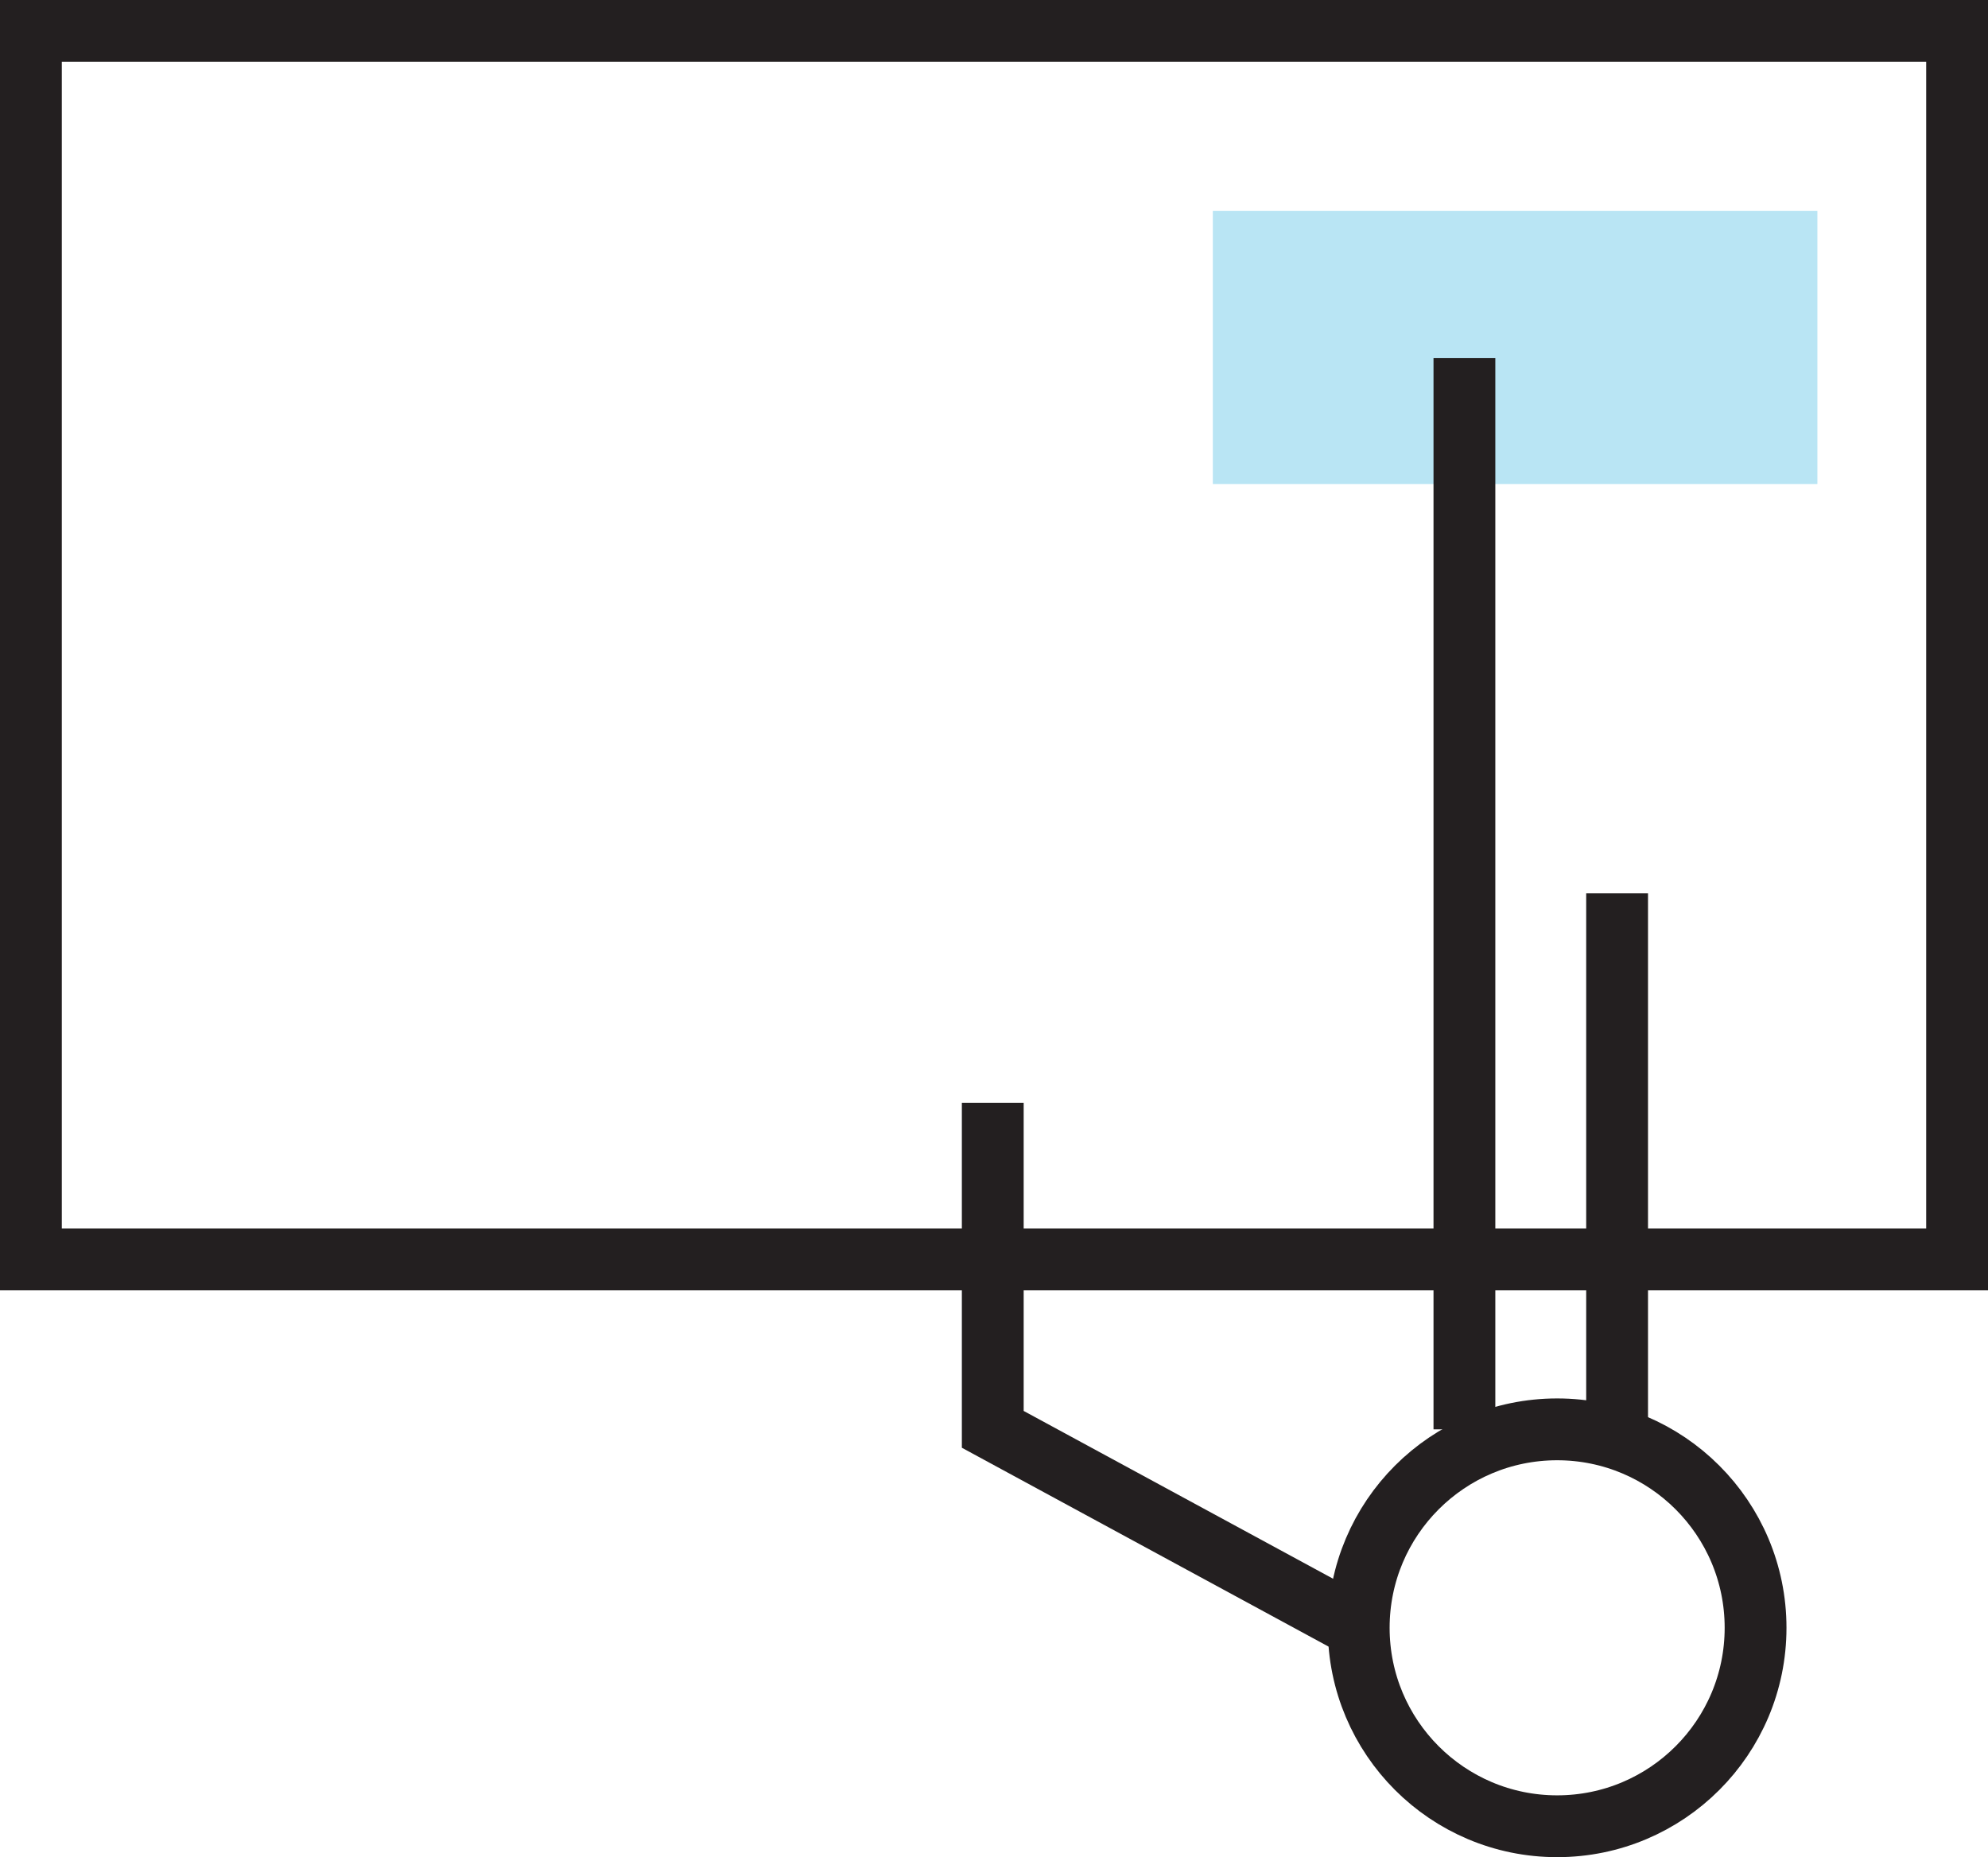 <svg id="Layer_1" data-name="Layer 1" xmlns="http://www.w3.org/2000/svg" viewBox="0 0 32.16 30.04"><defs><style>.cls-1{fill:#b9e5f4;}.cls-2{fill:none;stroke:#231f20;stroke-miterlimit:10;}</style></defs><title>uiux</title><rect class="cls-1" x="19.62" y="3.41" width="9.78" height="4.42"/><rect class="cls-2" x="0.5" y="0.5" width="31.16" height="19.87"/><circle class="cls-2" cx="25.19" cy="26.33" r="3.21"/><line class="cls-2" x1="23.69" y1="23.12" x2="23.69" y2="5.79"/><line class="cls-2" x1="26.16" y1="23.12" x2="26.16" y2="14.45"/><polyline class="cls-2" points="16.06 17.84 16.06 23.12 21.98 26.33"/></svg>